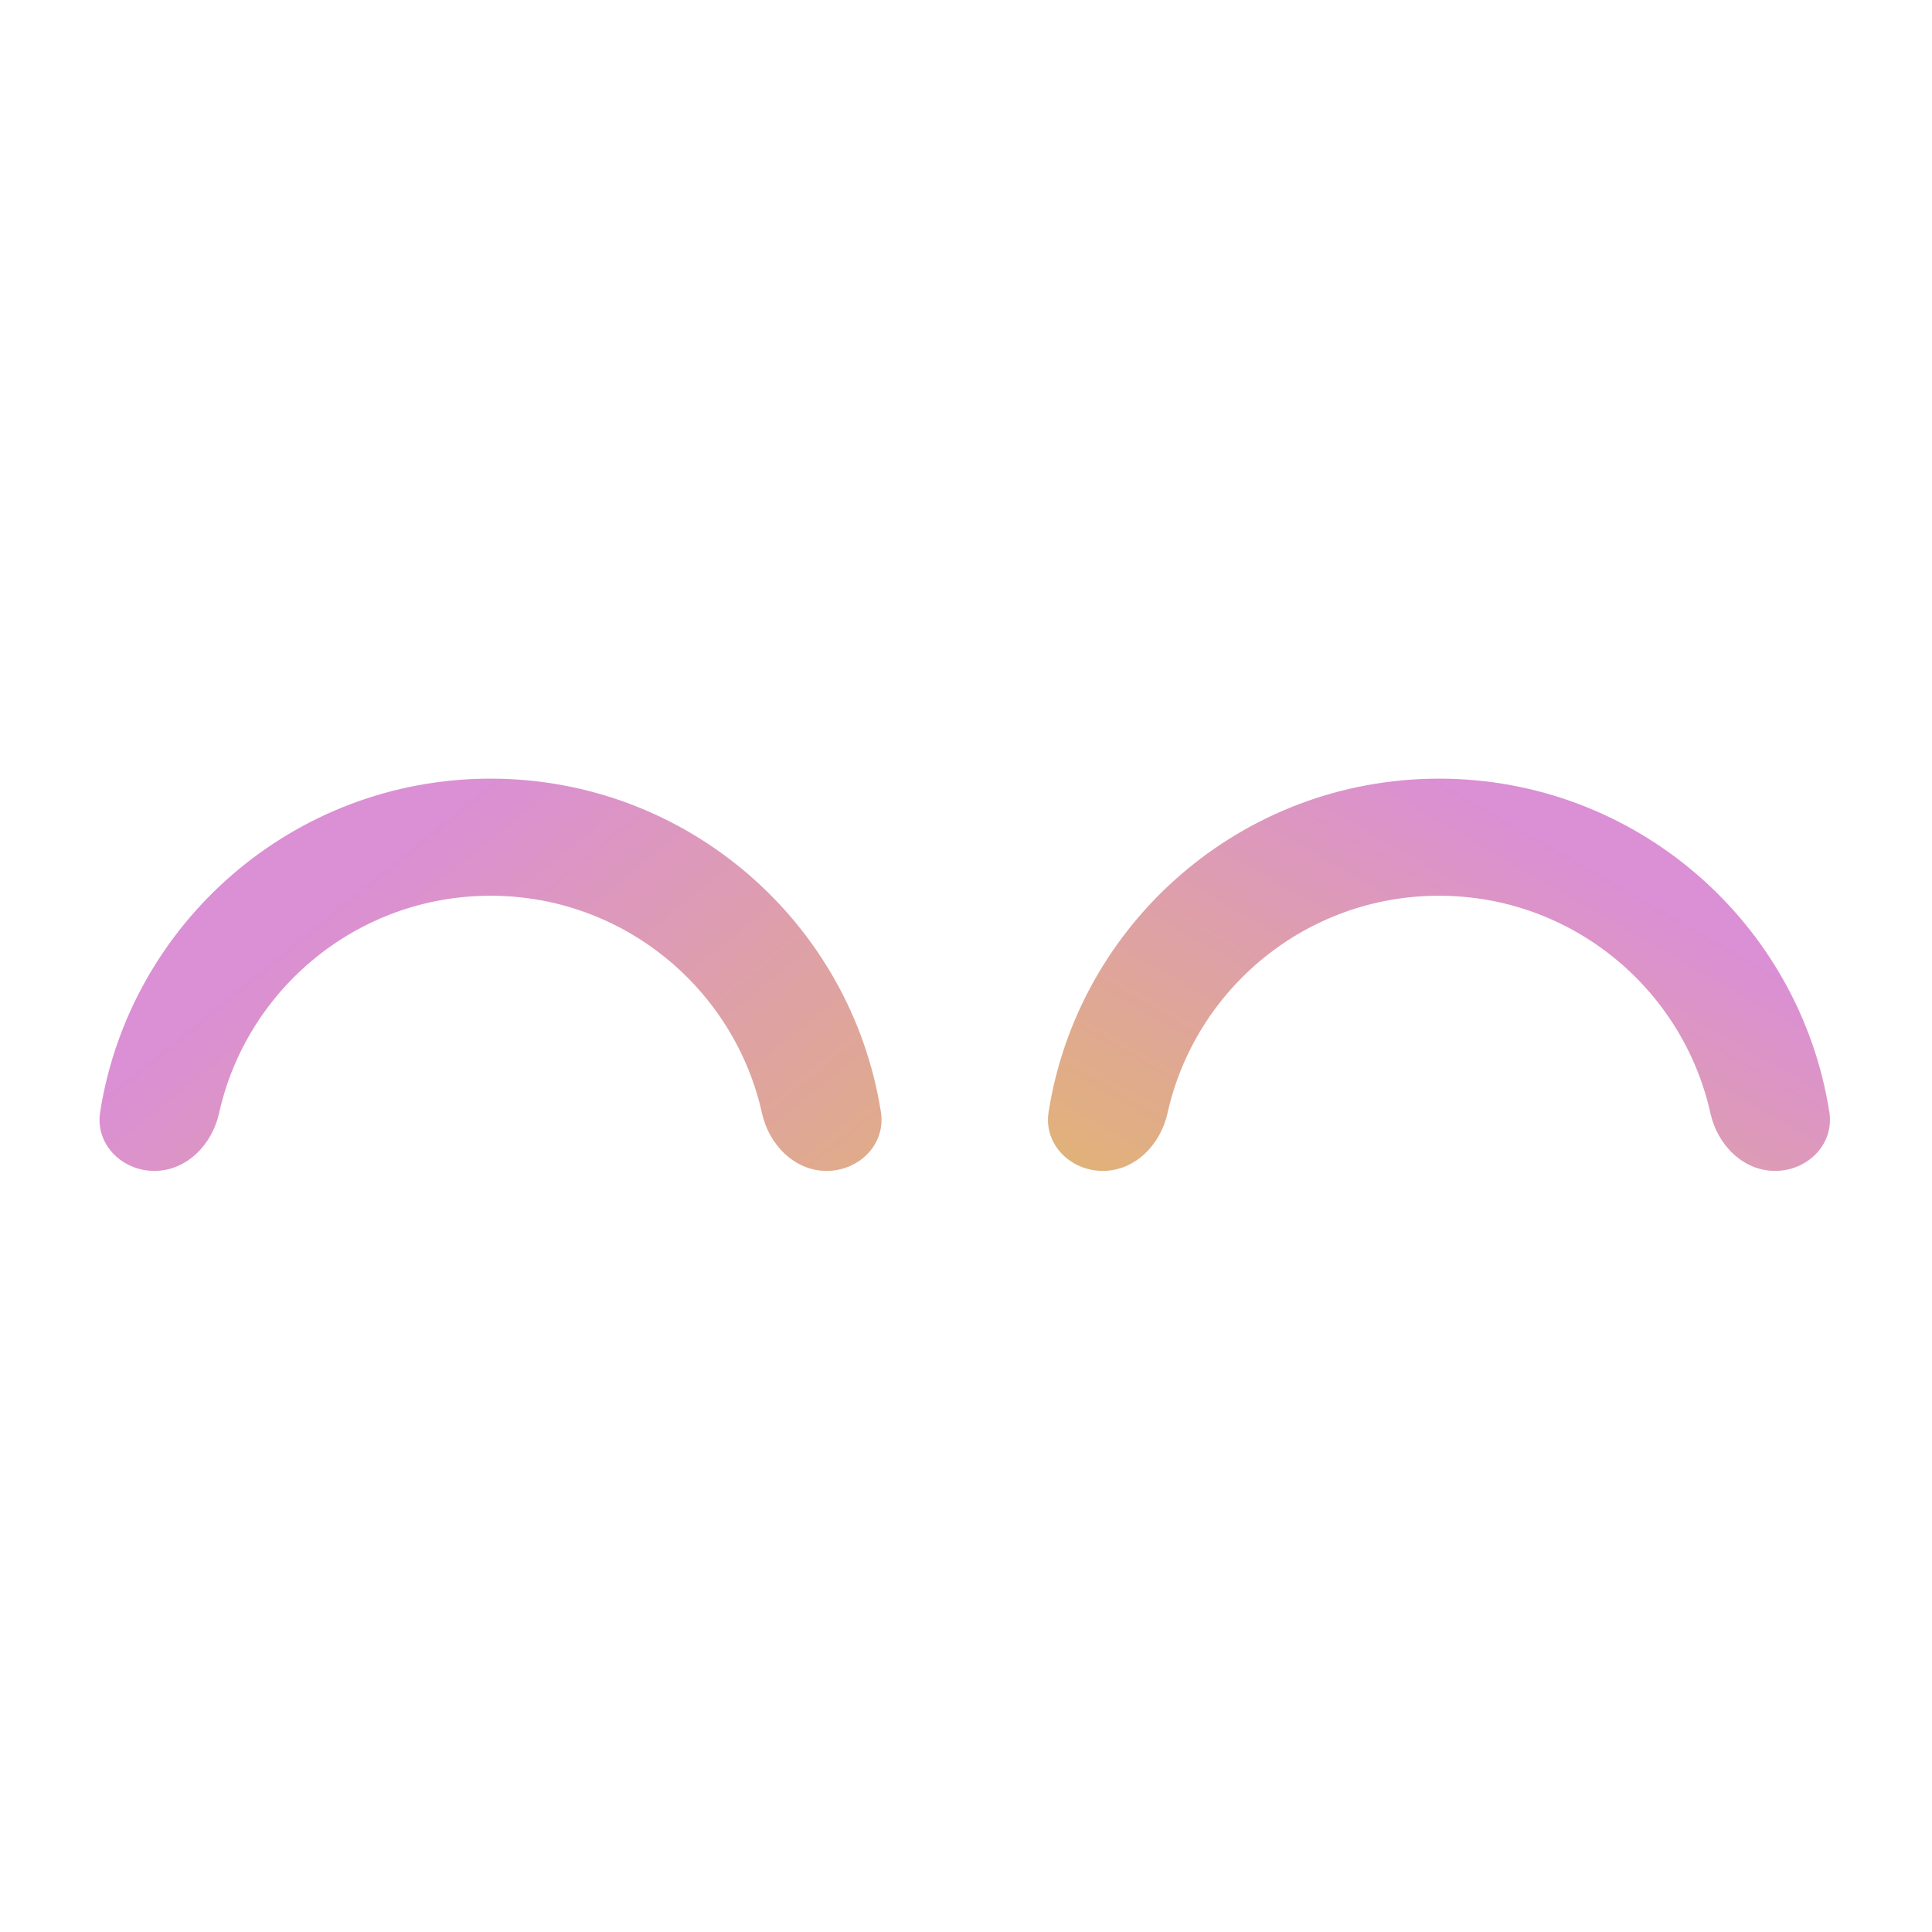 <svg width="660" height="660" viewBox="0 0 660 660" fill="none" xmlns="http://www.w3.org/2000/svg">
<g clip-path="url(#clip0)">
<rect width="330" height="330" fill="black" fill-opacity="0" transform="scale(2)"/>
<g filter="url(#filter0_d)">
<rect width="295.571" height="67" fill="black" fill-opacity="0" transform="translate(34 262) scale(2)"/>
<path fill-rule="evenodd" clip-rule="evenodd" d="M282.391 396C271.409 396 262.696 387.056 260.317 376.335C250.883 333.805 212.941 302 167.571 302C122.201 302 84.26 333.805 74.825 376.335C72.447 387.056 63.733 396 52.752 396V396C41.632 396 32.486 386.89 34.21 375.905C44.337 311.367 100.189 262 167.571 262C234.954 262 290.806 311.367 300.933 375.905C302.657 386.89 293.511 396 282.391 396V396Z" fill="url(#paint0_linear)"/>
<path fill-rule="evenodd" clip-rule="evenodd" d="M606.391 396C595.409 396 586.695 387.056 584.317 376.335C574.883 333.805 536.941 302 491.571 302C446.201 302 408.26 333.805 398.825 376.335C396.447 387.056 387.733 396 376.751 396V396C365.632 396 356.486 386.89 358.21 375.905C368.337 311.367 424.189 262 491.571 262C558.953 262 614.805 311.367 624.933 375.905C626.656 386.89 617.51 396 606.391 396V396Z" fill="url(#paint1_linear)"/>
</g>
</g>
<defs>
<filter id="filter0_d" x="-30" y="206" width="719.142" height="262" filterUnits="userSpaceOnUse" color-interpolation-filters="sRGB">
<feFlood flood-opacity="0" result="BackgroundImageFix"/>
<feColorMatrix in="SourceAlpha" type="matrix" values="0 0 0 0 0 0 0 0 0 0 0 0 0 0 0 0 0 0 255 0"/>
<feOffset dy="4"/>
<feGaussianBlur stdDeviation="16"/>
<feColorMatrix type="matrix" values="0 0 0 0 0 0 0 0 0 0 0 0 0 0 0 0 0 0 0.25 0"/>
<feBlend mode="normal" in2="BackgroundImageFix" result="effect1_dropShadow"/>
<feBlend mode="normal" in="SourceGraphic" in2="effect1_dropShadow" result="shape"/>
</filter>
<linearGradient id="paint0_linear" x1="167.571" y1="262" x2="356" y2="494" gradientUnits="userSpaceOnUse">
<stop stop-color="#DB8FD4"/>
<stop offset="1" stop-color="#E3BD5C"/>
</linearGradient>
<linearGradient id="paint1_linear" x1="491.571" y1="262" x2="375" y2="465" gradientUnits="userSpaceOnUse">
<stop stop-color="#DB8FD4"/>
<stop offset="1" stop-color="#E3BD5C"/>
</linearGradient>
<clipPath id="clip0">
<rect width="330" height="330" fill="white" transform="scale(2)"/>
</clipPath>
</defs>
</svg>
